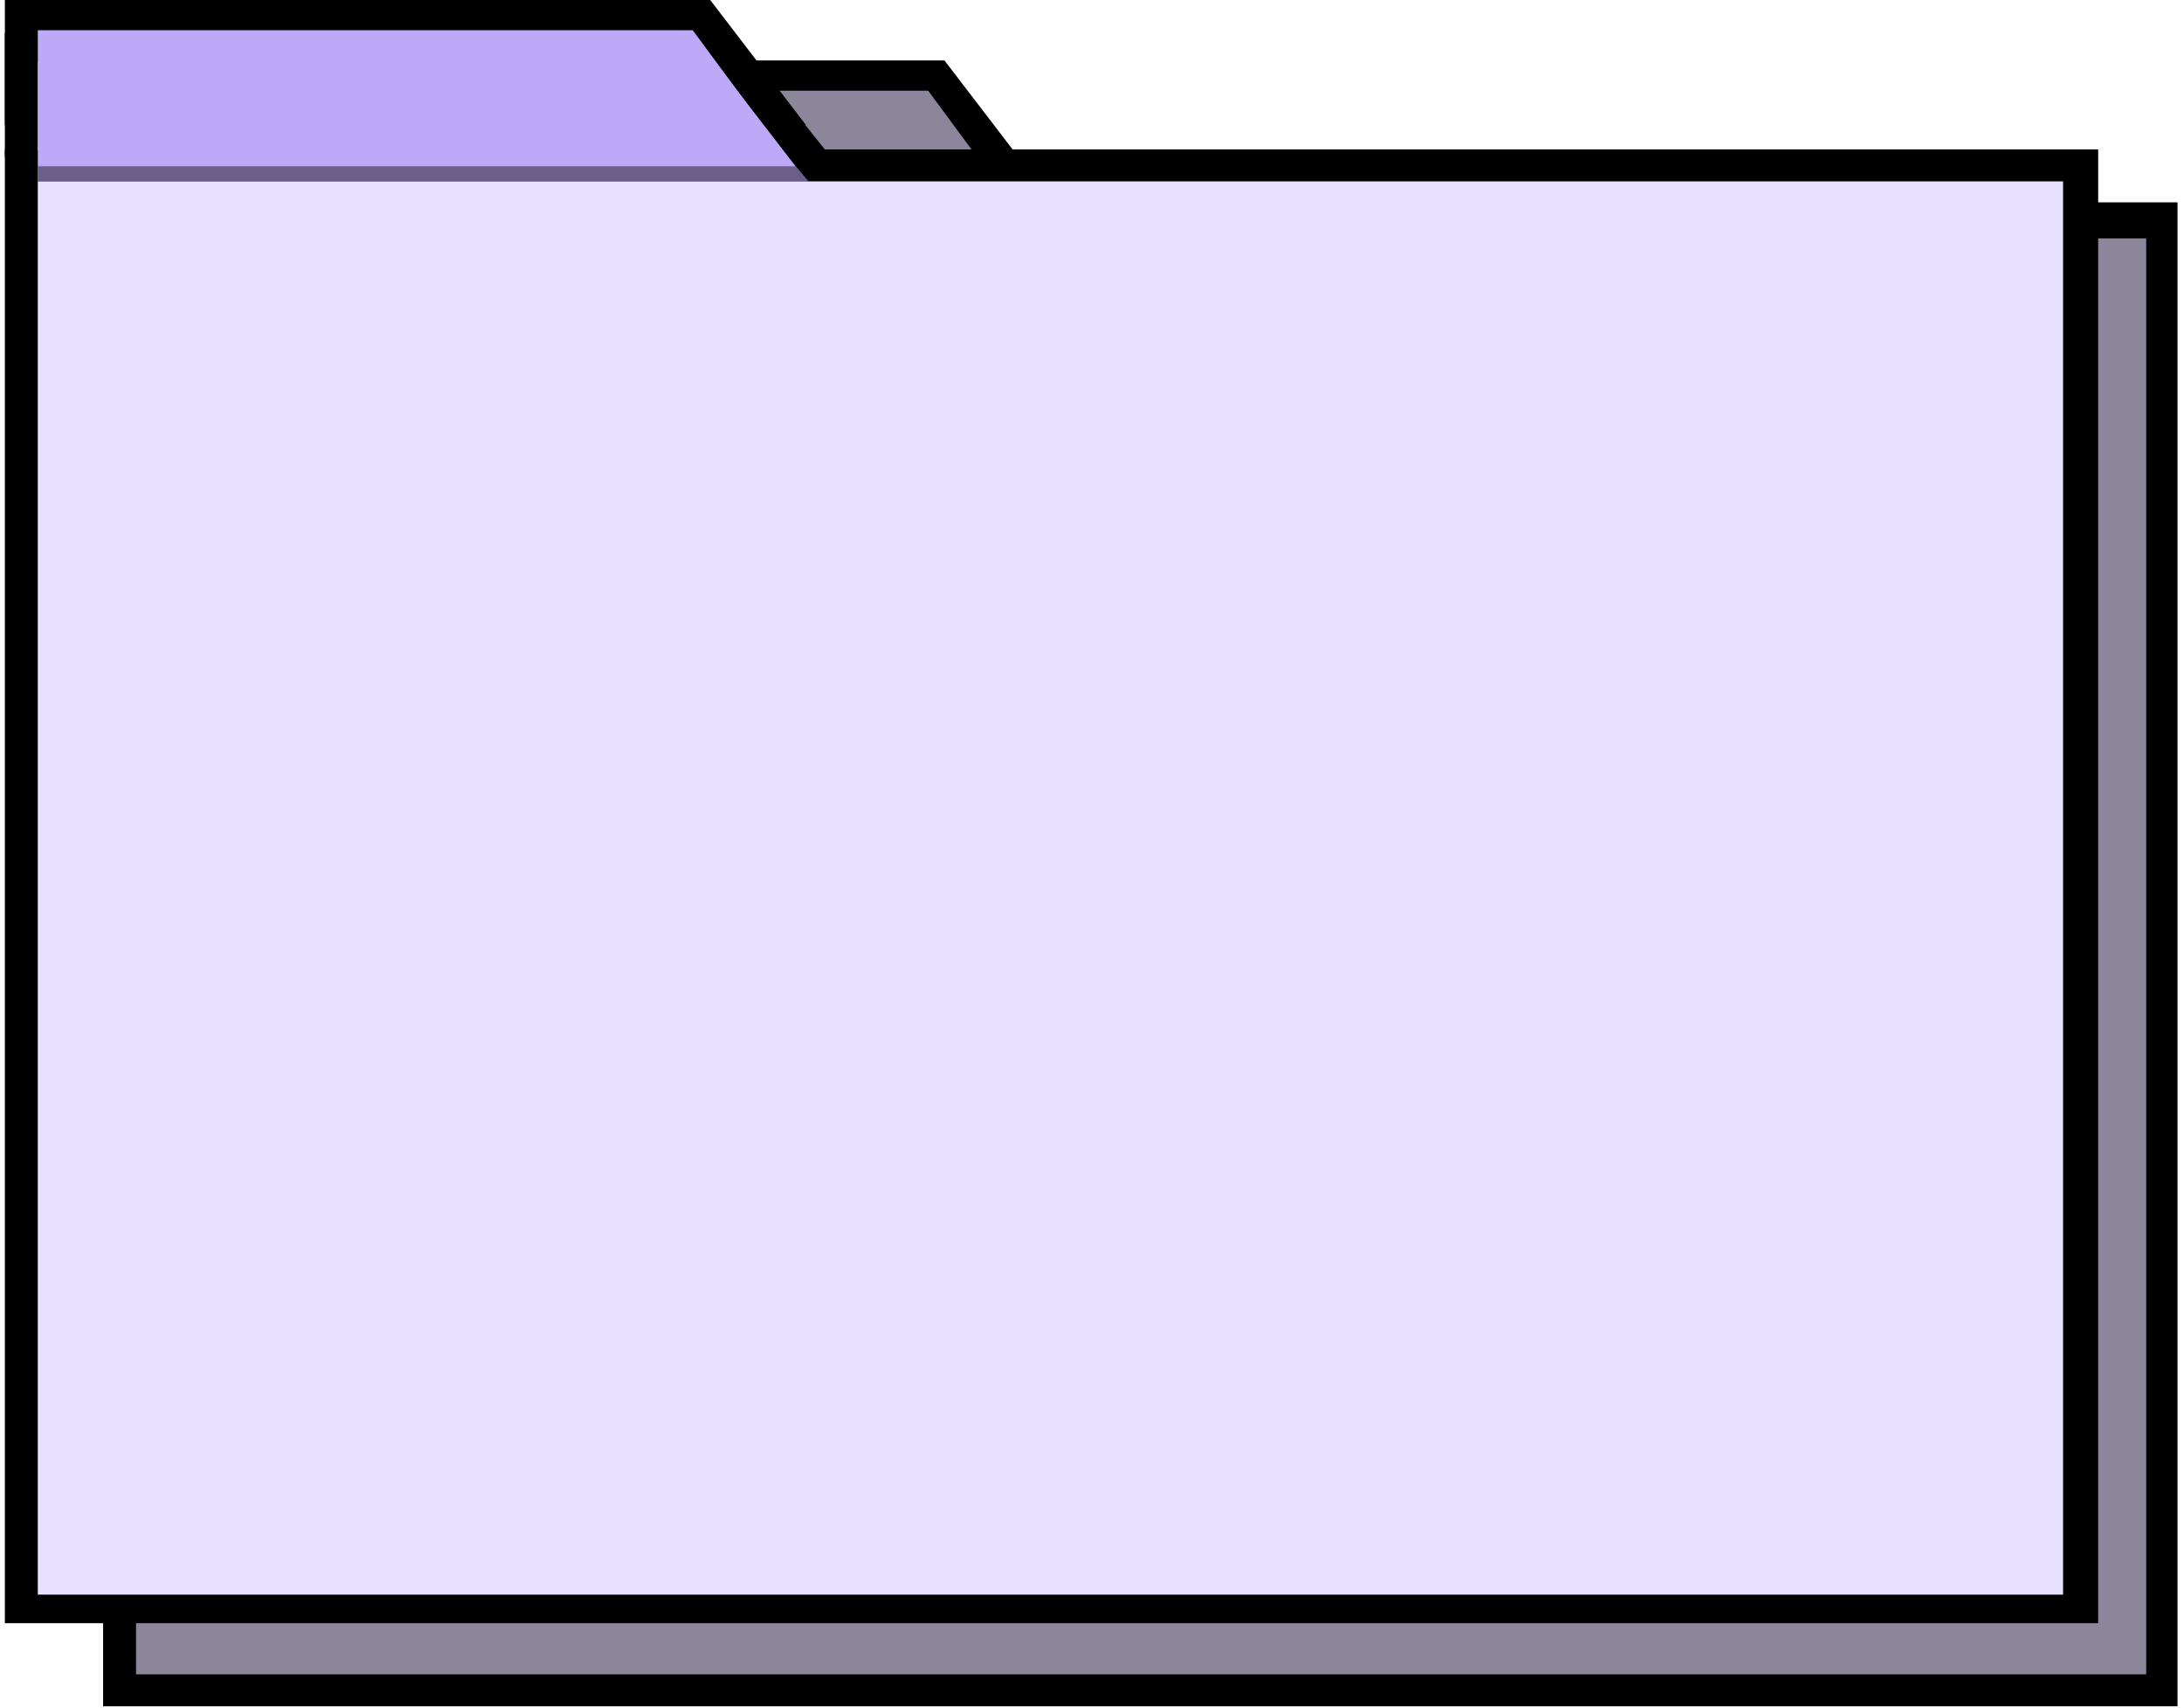 <svg width="289" height="226" viewBox="0 0 289 226" fill="none" xmlns="http://www.w3.org/2000/svg">
<path d="M13.643 26.773H288.143V225.772H13.643V26.773Z" fill="black"/>
<path d="M31.643 8H124.98L137.643 24.537H31.643V8Z" fill="black"/>
<path d="M18 31.544H284V221.544H18V31.544Z" fill="#8B8699"/>
<path d="M36.152 11.998H122.819L134.577 27.92H36.152V11.998Z" fill="#8B8699"/>
<path d="M0.643 19.773H277.643V214.772H0.643V19.773Z" fill="black"/>
<path d="M0.643 0H93.98L106.643 16.537H0.643V0Z" fill="black"/>
<path d="M0.643 4.406H96.886L109.943 20.773H0.643V4.406Z" fill="black"/>
<path d="M5 23.998H273V210.998H5V23.998Z" fill="#E8E0FF"/>
<path d="M5 3.998H91.667L103.424 19.92H5V3.998Z" fill="#BDA9F7"/>
<path d="M5 8.24H94.655L106.818 23.998L5 23.998V8.24Z" fill="#BDA9F7"/>
<path d="M5 22H105.29L107 24H5V22Z" fill="#6B5F8A"/>
</svg>
